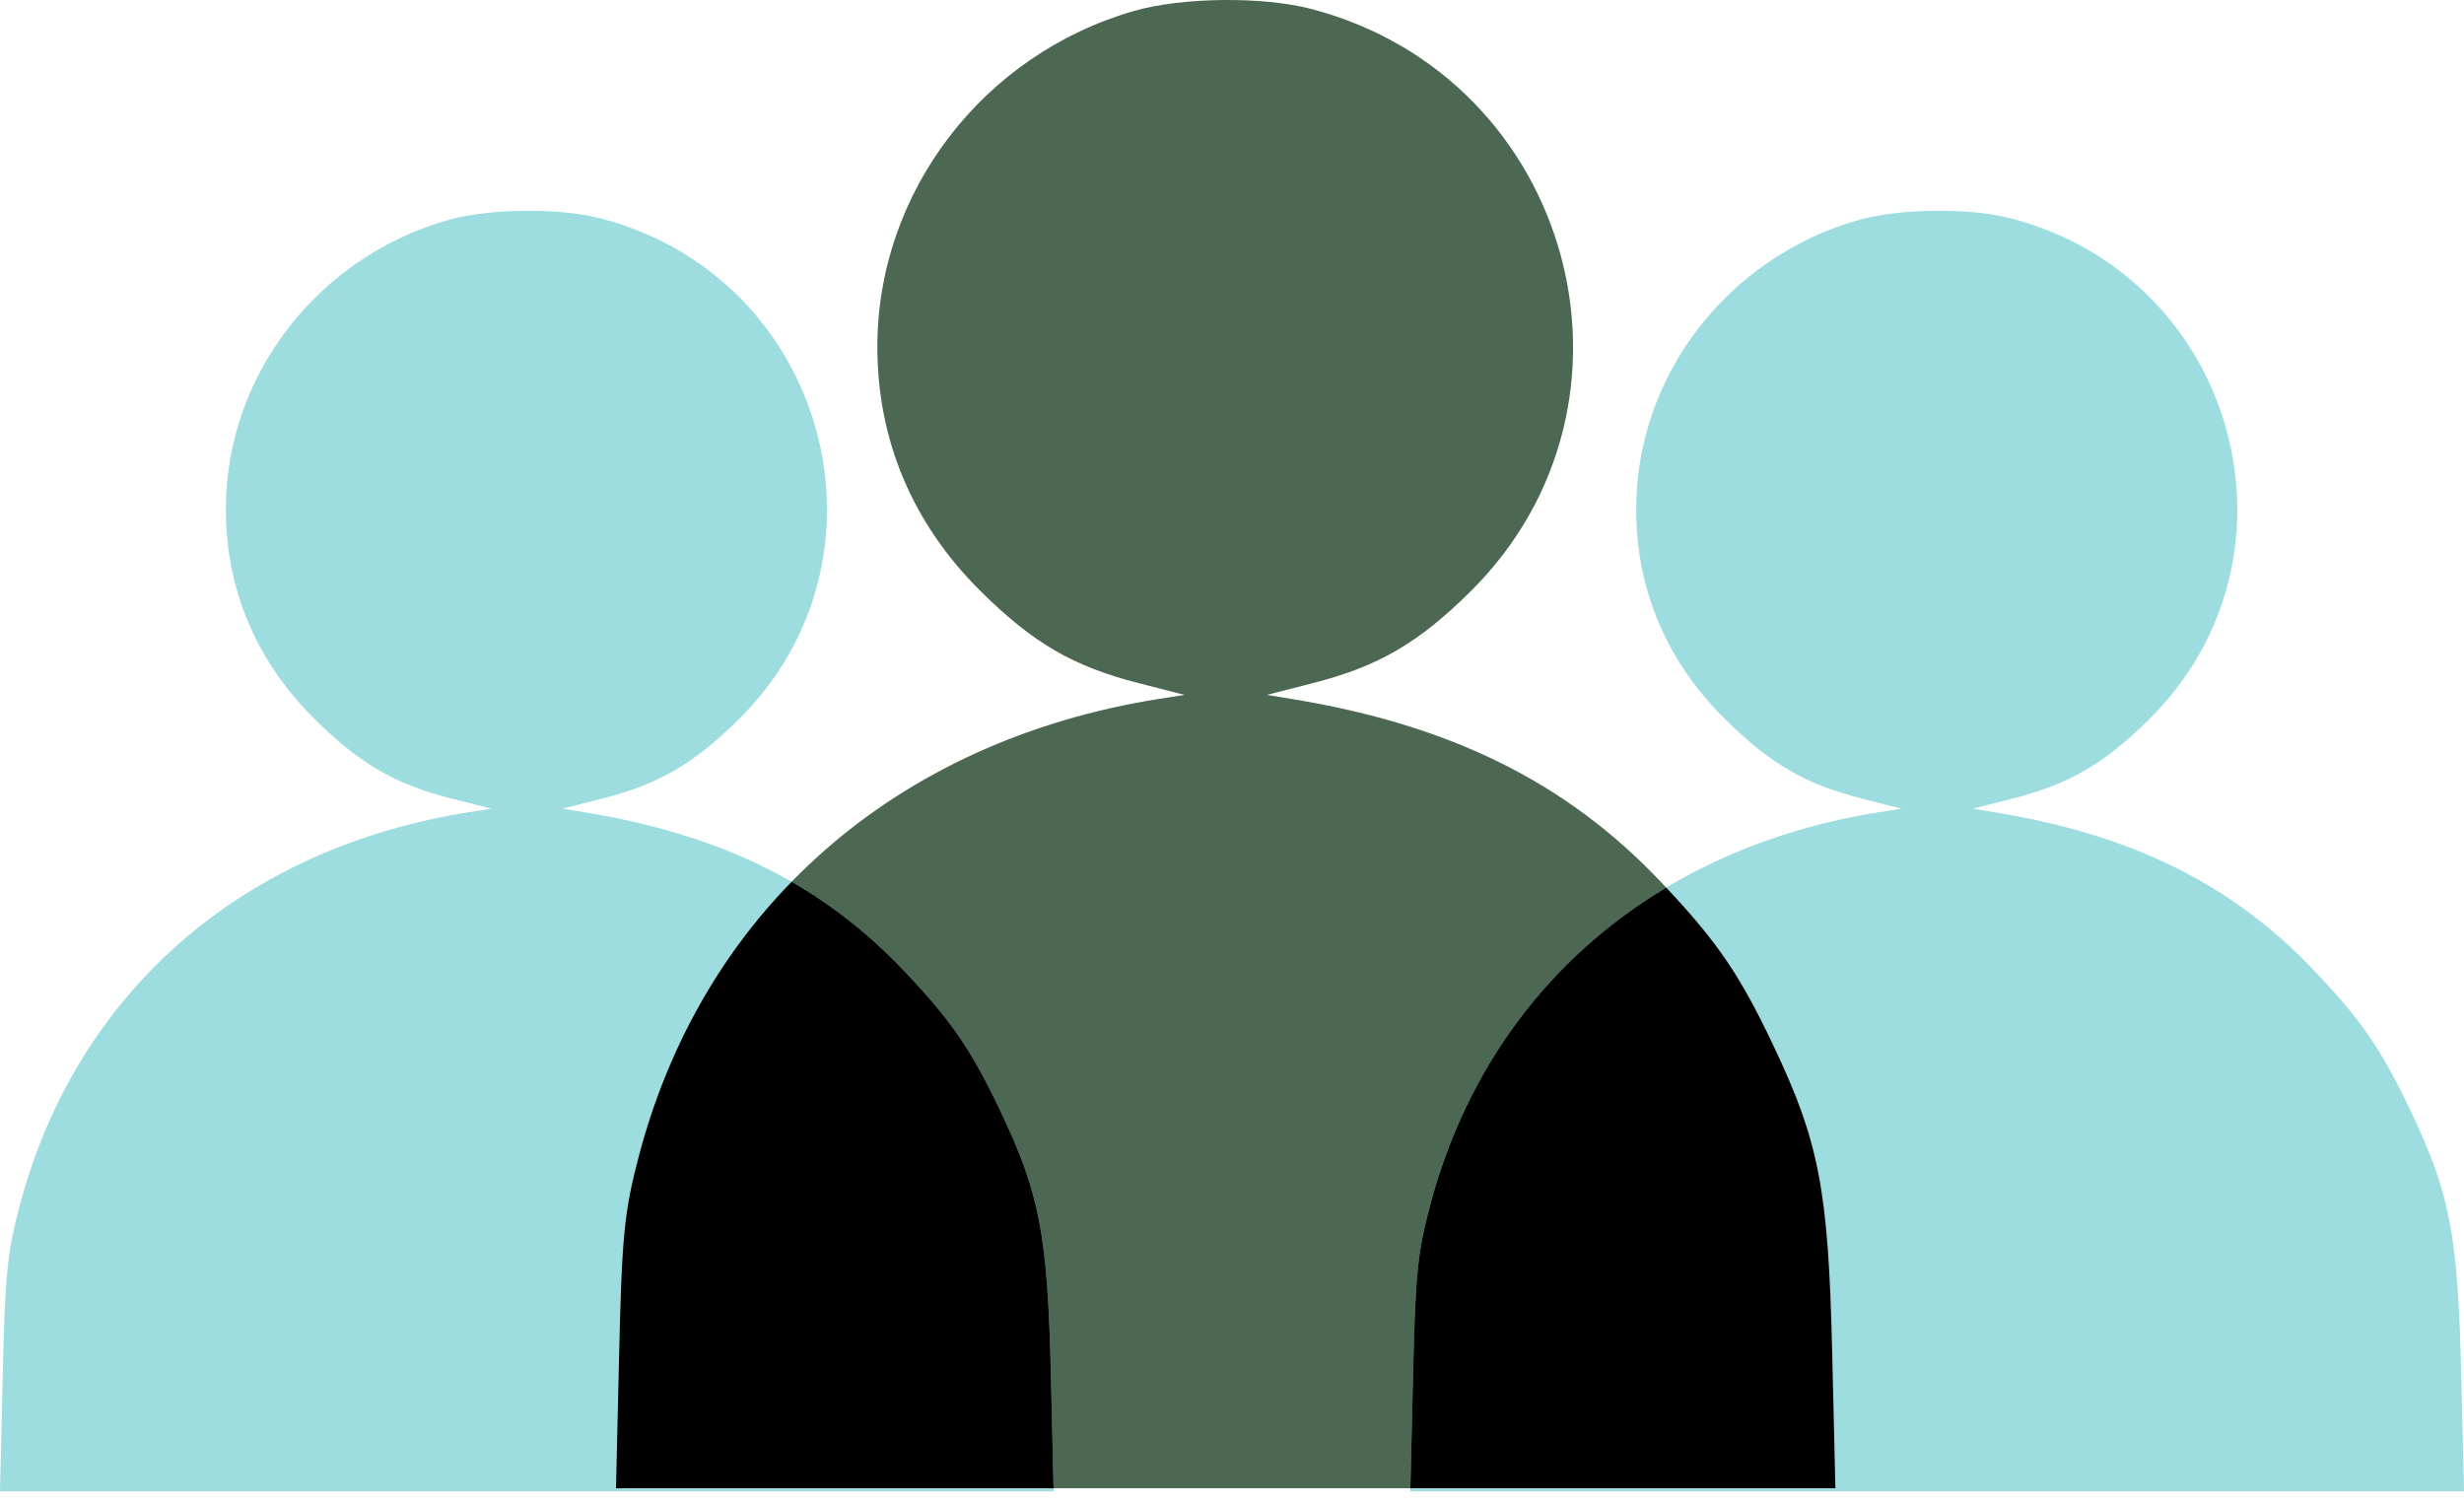 <svg width="54" height="33" viewBox="0 0 54 33" fill="none" xmlns="http://www.w3.org/2000/svg">
<path d="M19.228 7.578C19.236 4.203 21.542 1.193 24.849 0.241C25.898 -0.061 27.669 -0.082 28.729 0.194C34.468 1.689 36.418 8.82 32.221 12.968C31.082 14.095 30.203 14.605 28.779 14.969L27.765 15.229L28.32 15.32C31.793 15.89 34.326 17.144 36.387 19.315C37.623 20.616 38.12 21.34 38.88 22.945C39.866 25.028 40.069 26.086 40.152 29.595L40.224 32.615H26.862H13.5L13.569 29.665C13.63 27.069 13.682 26.548 13.999 25.343C15.425 19.922 19.623 16.232 25.404 15.316L25.96 15.229L24.945 14.969C23.521 14.605 22.643 14.095 21.503 12.968C19.998 11.481 19.223 9.644 19.228 7.578Z" fill="#4C6752"/>
<path d="M35.858 11.139C35.865 8.235 37.857 5.645 40.715 4.826C41.621 4.566 43.151 4.548 44.067 4.785C49.027 6.072 50.711 12.208 47.085 15.778C46.1 16.747 45.341 17.186 44.111 17.5L43.234 17.723L43.714 17.801C46.715 18.292 48.903 19.371 50.685 21.239C51.752 22.359 52.182 22.982 52.839 24.363C53.691 26.155 53.866 27.065 53.938 30.085L54 32.684H42.454H30.908L30.968 30.145C31.02 27.912 31.065 27.463 31.339 26.426C32.571 21.762 36.199 18.586 41.194 17.798L41.674 17.723L40.797 17.5C39.567 17.186 38.808 16.747 37.823 15.778C36.523 14.498 35.853 12.917 35.858 11.139Z" fill="#9DDCDF"/>
<path d="M4.95 11.139C4.957 8.235 6.949 5.645 9.807 4.826C10.713 4.566 12.243 4.548 13.159 4.785C18.119 6.072 19.803 12.208 16.177 15.778C15.192 16.747 14.433 17.186 13.203 17.5L12.326 17.723L12.806 17.801C15.807 18.292 17.995 19.371 19.777 21.239C20.845 22.359 21.274 22.982 21.931 24.363C22.783 26.155 22.958 27.065 23.03 30.085L23.092 32.684H11.546H0L0.06 30.145C0.113 27.912 0.157 27.463 0.431 26.426C1.663 21.762 5.291 18.586 10.287 17.798L10.766 17.723L9.89 17.5C8.659 17.186 7.9 16.747 6.915 15.778C5.615 14.498 4.946 12.917 4.95 11.139Z" fill="#9DDCDF"/>
<path fill-rule="evenodd" clip-rule="evenodd" d="M23.09 32.616H13.5L13.569 29.665C13.63 27.07 13.682 26.549 13.999 25.343C14.621 22.979 15.77 20.943 17.349 19.324C18.245 19.839 19.045 20.473 19.777 21.239C20.845 22.359 21.274 22.982 21.931 24.363C22.783 26.155 22.958 27.065 23.03 30.085L23.09 32.616ZM36.516 19.452C37.659 20.669 38.147 21.397 38.88 22.946C39.866 25.028 40.069 26.086 40.152 29.595L40.224 32.616H30.909L30.968 30.145C31.02 27.912 31.065 27.464 31.339 26.426C32.142 23.386 33.962 20.979 36.516 19.452Z" fill="black"/>
</svg>
